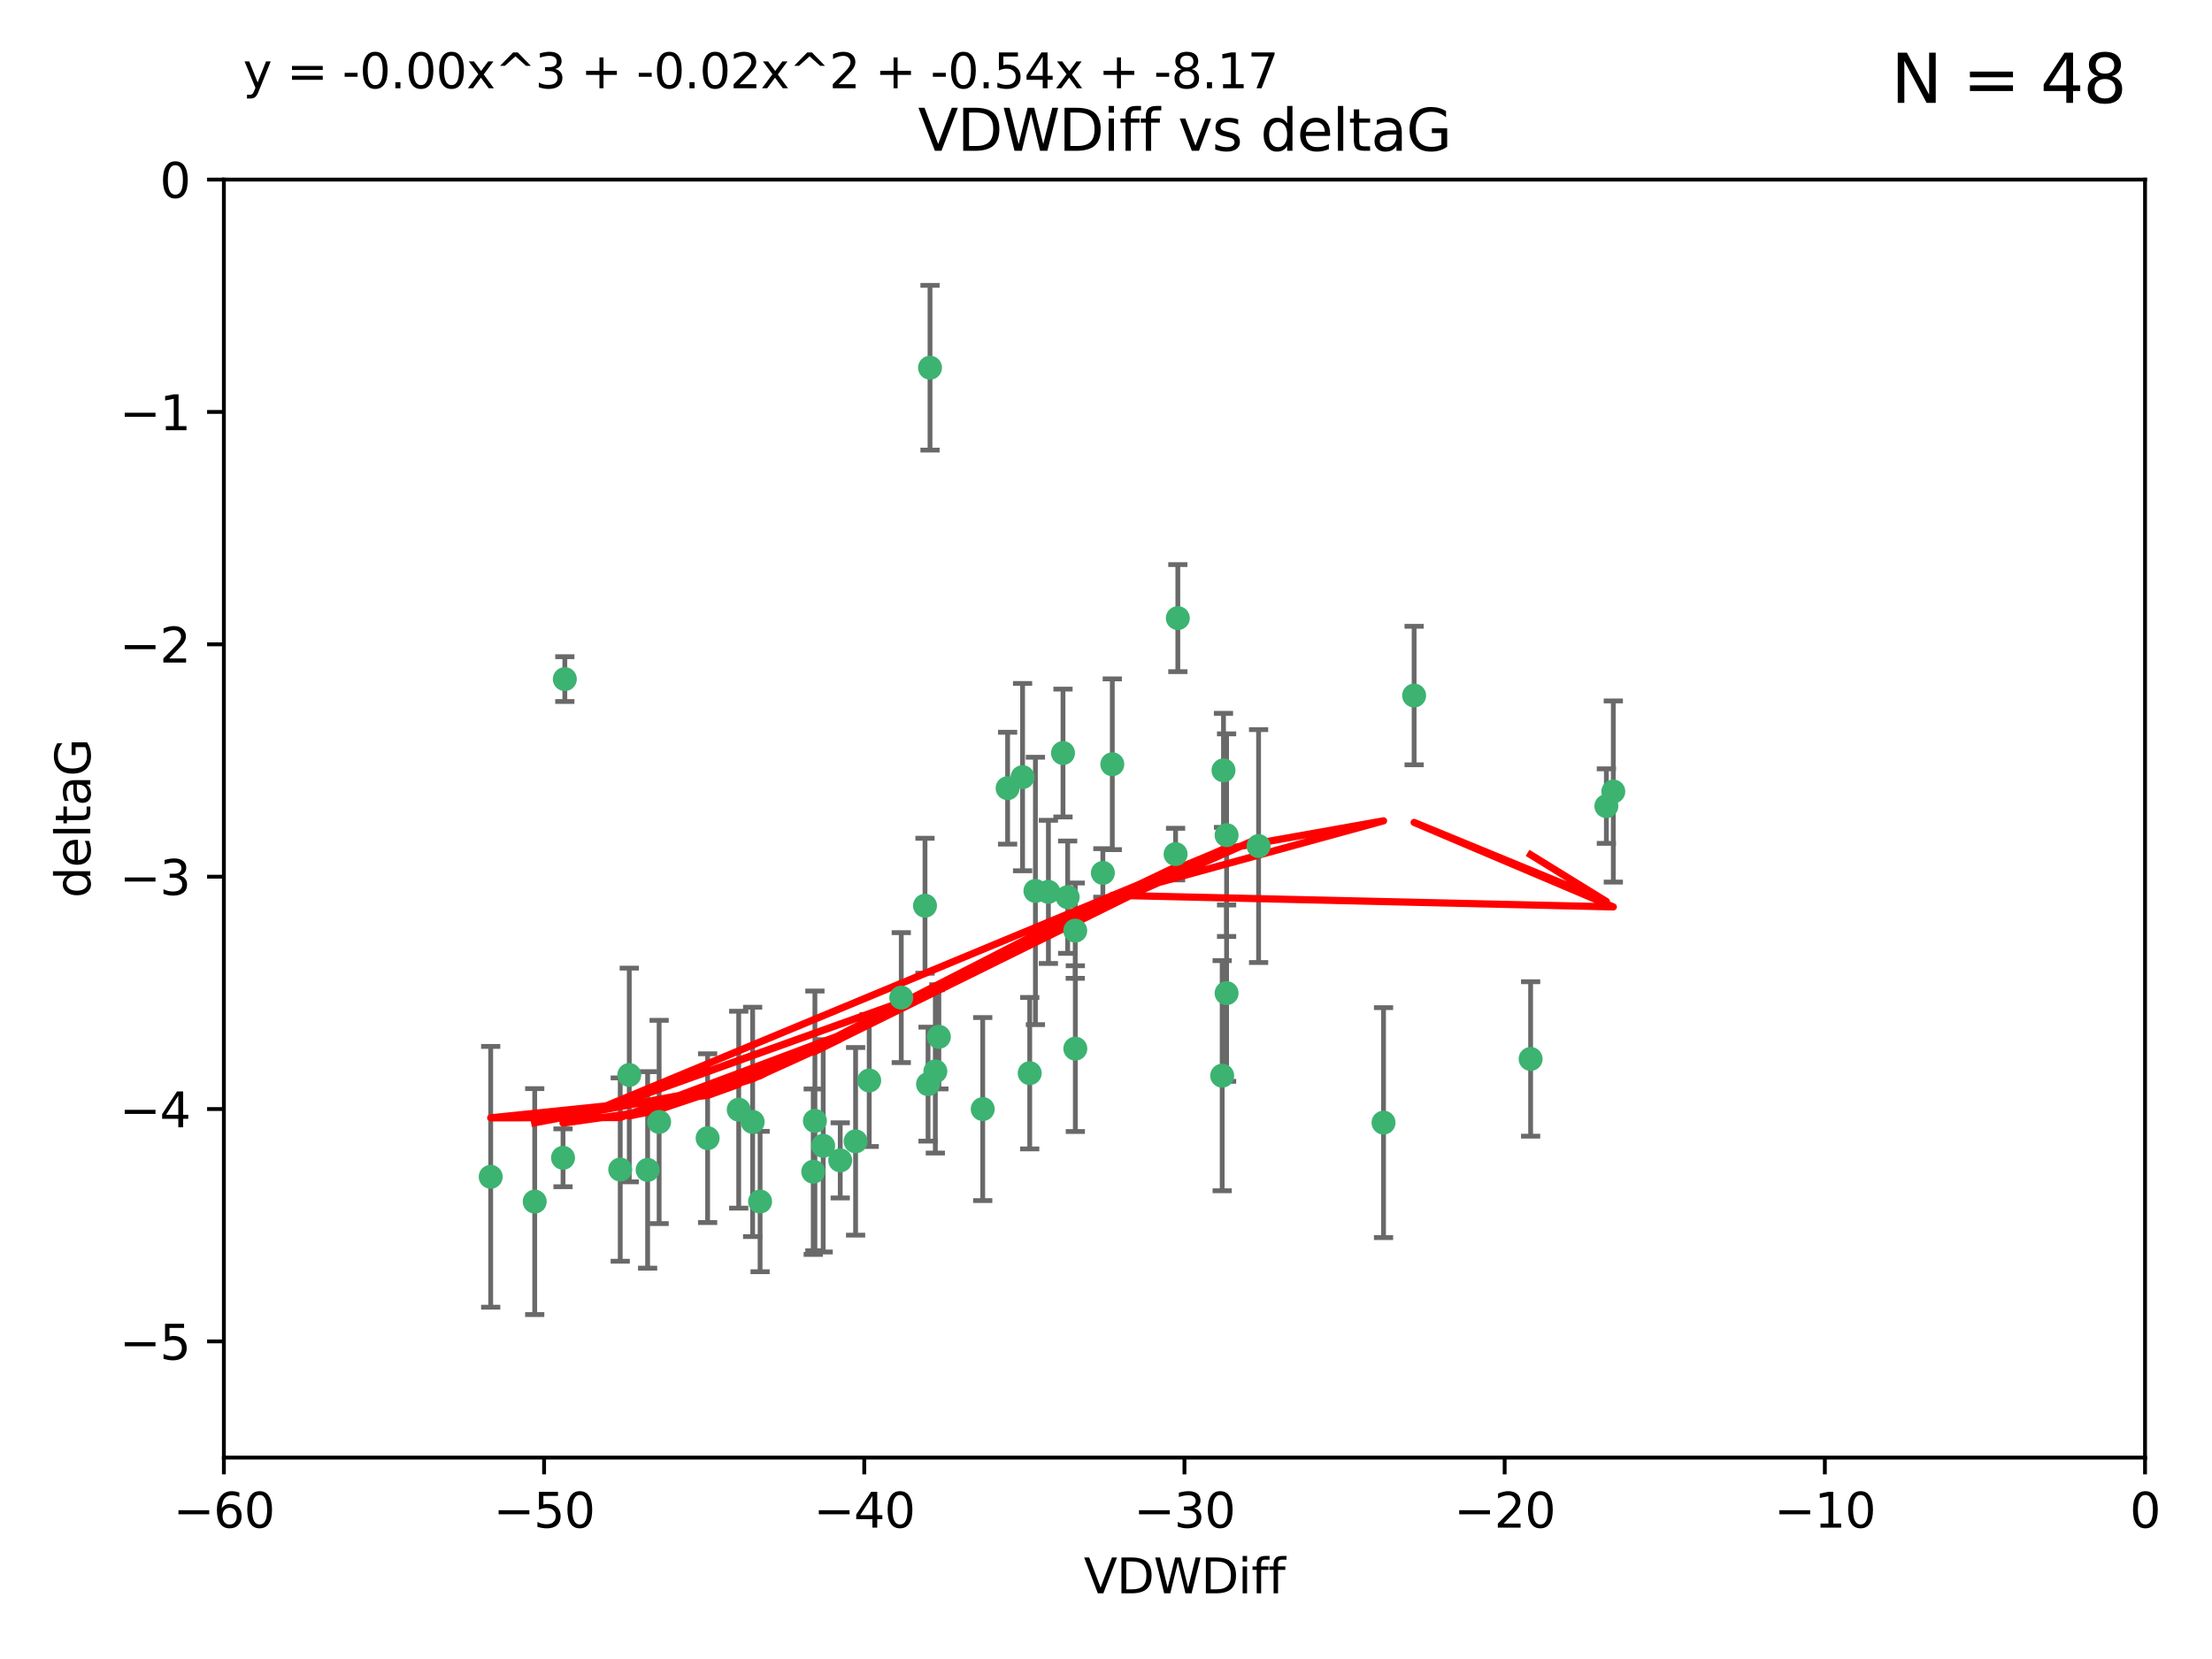 <?xml version="1.0" encoding="utf-8" standalone="no"?>
<!DOCTYPE svg PUBLIC "-//W3C//DTD SVG 1.1//EN"
  "http://www.w3.org/Graphics/SVG/1.1/DTD/svg11.dtd">
<svg xmlns:xlink="http://www.w3.org/1999/xlink" width="460.8pt" height="345.6pt" viewBox="0 0 460.8 345.6" xmlns="http://www.w3.org/2000/svg" version="1.1">
 <defs>
  <style type="text/css">*{stroke-linejoin: round; stroke-linecap: butt}</style>
 </defs>
 <g id="figure_1">
  <g id="patch_1">
   <path d="M 0 345.6 
L 460.8 345.6 
L 460.8 0 
L 0 0 
z
" style="fill: #ffffff"/>
  </g>
  <g id="axes_1">
   <g id="patch_2">
    <path d="M 46.64 303.64 
L 446.85 303.64 
L 446.85 37.411 
L 46.64 37.411 
z
" style="fill: #ffffff"/>
   </g>
   <g id="PathCollection_1">
    <defs>
     <path id="m83040219c7" d="M 0 1.118 
C 0.297 1.118 0.581 1 0.791 0.791 
C 1 0.581 1.118 0.297 1.118 0 
C 1.118 -0.297 1 -0.581 0.791 -0.791 
C 0.581 -1 0.297 -1.118 0 -1.118 
C -0.297 -1.118 -0.581 -1 -0.791 -0.791 
C -1 -0.581 -1.118 -0.297 -1.118 0 
C -1.118 0.297 -1 0.581 -0.791 0.791 
C -0.581 1 -0.297 1.118 0 1.118 
z
" style="stroke: #3cb371"/>
    </defs>
    <g clip-path="url(#pdbd05faf5a)">
     <use xlink:href="#m83040219c7" x="111.391" y="250.316" style="fill: #3cb371; stroke: #3cb371"/>
     <use xlink:href="#m83040219c7" x="153.89" y="231.167" style="fill: #3cb371; stroke: #3cb371"/>
     <use xlink:href="#m83040219c7" x="147.41" y="237.101" style="fill: #3cb371; stroke: #3cb371"/>
     <use xlink:href="#m83040219c7" x="102.222" y="245.151" style="fill: #3cb371; stroke: #3cb371"/>
     <use xlink:href="#m83040219c7" x="129.205" y="243.641" style="fill: #3cb371; stroke: #3cb371"/>
     <use xlink:href="#m83040219c7" x="181.071" y="225.088" style="fill: #3cb371; stroke: #3cb371"/>
     <use xlink:href="#m83040219c7" x="169.761" y="233.502" style="fill: #3cb371; stroke: #3cb371"/>
     <use xlink:href="#m83040219c7" x="171.486" y="238.695" style="fill: #3cb371; stroke: #3cb371"/>
     <use xlink:href="#m83040219c7" x="131.089" y="223.937" style="fill: #3cb371; stroke: #3cb371"/>
     <use xlink:href="#m83040219c7" x="134.911" y="243.713" style="fill: #3cb371; stroke: #3cb371"/>
     <use xlink:href="#m83040219c7" x="156.79" y="233.712" style="fill: #3cb371; stroke: #3cb371"/>
     <use xlink:href="#m83040219c7" x="175.035" y="241.73" style="fill: #3cb371; stroke: #3cb371"/>
     <use xlink:href="#m83040219c7" x="169.413" y="244.088" style="fill: #3cb371; stroke: #3cb371"/>
     <use xlink:href="#m83040219c7" x="255.52" y="206.89" style="fill: #3cb371; stroke: #3cb371"/>
     <use xlink:href="#m83040219c7" x="117.663" y="141.469" style="fill: #3cb371; stroke: #3cb371"/>
     <use xlink:href="#m83040219c7" x="193.74" y="76.602" style="fill: #3cb371; stroke: #3cb371"/>
     <use xlink:href="#m83040219c7" x="117.288" y="241.193" style="fill: #3cb371; stroke: #3cb371"/>
     <use xlink:href="#m83040219c7" x="137.308" y="233.723" style="fill: #3cb371; stroke: #3cb371"/>
     <use xlink:href="#m83040219c7" x="158.341" y="250.302" style="fill: #3cb371; stroke: #3cb371"/>
     <use xlink:href="#m83040219c7" x="214.511" y="223.559" style="fill: #3cb371; stroke: #3cb371"/>
     <use xlink:href="#m83040219c7" x="223.993" y="193.873" style="fill: #3cb371; stroke: #3cb371"/>
     <use xlink:href="#m83040219c7" x="178.237" y="237.76" style="fill: #3cb371; stroke: #3cb371"/>
     <use xlink:href="#m83040219c7" x="224.011" y="218.451" style="fill: #3cb371; stroke: #3cb371"/>
     <use xlink:href="#m83040219c7" x="193.329" y="225.849" style="fill: #3cb371; stroke: #3cb371"/>
     <use xlink:href="#m83040219c7" x="204.72" y="231.04" style="fill: #3cb371; stroke: #3cb371"/>
     <use xlink:href="#m83040219c7" x="245.364" y="128.766" style="fill: #3cb371; stroke: #3cb371"/>
     <use xlink:href="#m83040219c7" x="195.583" y="215.989" style="fill: #3cb371; stroke: #3cb371"/>
     <use xlink:href="#m83040219c7" x="209.904" y="164.196" style="fill: #3cb371; stroke: #3cb371"/>
     <use xlink:href="#m83040219c7" x="262.187" y="176.253" style="fill: #3cb371; stroke: #3cb371"/>
     <use xlink:href="#m83040219c7" x="213.022" y="161.887" style="fill: #3cb371; stroke: #3cb371"/>
     <use xlink:href="#m83040219c7" x="218.4" y="185.794" style="fill: #3cb371; stroke: #3cb371"/>
     <use xlink:href="#m83040219c7" x="244.897" y="177.928" style="fill: #3cb371; stroke: #3cb371"/>
     <use xlink:href="#m83040219c7" x="215.697" y="185.595" style="fill: #3cb371; stroke: #3cb371"/>
     <use xlink:href="#m83040219c7" x="229.746" y="181.846" style="fill: #3cb371; stroke: #3cb371"/>
     <use xlink:href="#m83040219c7" x="192.695" y="188.681" style="fill: #3cb371; stroke: #3cb371"/>
     <use xlink:href="#m83040219c7" x="194.849" y="223.183" style="fill: #3cb371; stroke: #3cb371"/>
     <use xlink:href="#m83040219c7" x="221.442" y="156.873" style="fill: #3cb371; stroke: #3cb371"/>
     <use xlink:href="#m83040219c7" x="187.751" y="207.82" style="fill: #3cb371; stroke: #3cb371"/>
     <use xlink:href="#m83040219c7" x="255.522" y="173.979" style="fill: #3cb371; stroke: #3cb371"/>
     <use xlink:href="#m83040219c7" x="222.412" y="186.895" style="fill: #3cb371; stroke: #3cb371"/>
     <use xlink:href="#m83040219c7" x="254.876" y="160.478" style="fill: #3cb371; stroke: #3cb371"/>
     <use xlink:href="#m83040219c7" x="254.602" y="224.085" style="fill: #3cb371; stroke: #3cb371"/>
     <use xlink:href="#m83040219c7" x="288.215" y="233.861" style="fill: #3cb371; stroke: #3cb371"/>
     <use xlink:href="#m83040219c7" x="231.711" y="159.21" style="fill: #3cb371; stroke: #3cb371"/>
     <use xlink:href="#m83040219c7" x="336.082" y="164.886" style="fill: #3cb371; stroke: #3cb371"/>
     <use xlink:href="#m83040219c7" x="294.588" y="144.894" style="fill: #3cb371; stroke: #3cb371"/>
     <use xlink:href="#m83040219c7" x="334.635" y="167.925" style="fill: #3cb371; stroke: #3cb371"/>
     <use xlink:href="#m83040219c7" x="318.857" y="220.6" style="fill: #3cb371; stroke: #3cb371"/>
    </g>
   </g>
   <g id="matplotlib.axis_1">
    <g id="xtick_1">
     <g id="line2d_1">
      <defs>
       <path id="m28b5fb2e17" d="M 0 0 
L 0 3.5 
" style="stroke: #000000; stroke-width: 0.8"/>
      </defs>
      <g>
       <use xlink:href="#m28b5fb2e17" x="46.64" y="303.64" style="stroke: #000000; stroke-width: 0.8"/>
      </g>
     </g>
     <g id="text_1">
      <!-- −60 -->
      <g transform="translate(36.088 318.238)scale(0.1 -0.1)">
       <defs>
        <path id="DejaVuSans-2212" d="M 678 2272 
L 4684 2272 
L 4684 1741 
L 678 1741 
L 678 2272 
z
" transform="scale(0.016)"/>
        <path id="DejaVuSans-36" d="M 2113 2584 
Q 1688 2584 1439 2293 
Q 1191 2003 1191 1497 
Q 1191 994 1439 701 
Q 1688 409 2113 409 
Q 2538 409 2786 701 
Q 3034 994 3034 1497 
Q 3034 2003 2786 2293 
Q 2538 2584 2113 2584 
z
M 3366 4563 
L 3366 3988 
Q 3128 4100 2886 4159 
Q 2644 4219 2406 4219 
Q 1781 4219 1451 3797 
Q 1122 3375 1075 2522 
Q 1259 2794 1537 2939 
Q 1816 3084 2150 3084 
Q 2853 3084 3261 2657 
Q 3669 2231 3669 1497 
Q 3669 778 3244 343 
Q 2819 -91 2113 -91 
Q 1303 -91 875 529 
Q 447 1150 447 2328 
Q 447 3434 972 4092 
Q 1497 4750 2381 4750 
Q 2619 4750 2861 4703 
Q 3103 4656 3366 4563 
z
" transform="scale(0.016)"/>
        <path id="DejaVuSans-30" d="M 2034 4250 
Q 1547 4250 1301 3770 
Q 1056 3291 1056 2328 
Q 1056 1369 1301 889 
Q 1547 409 2034 409 
Q 2525 409 2770 889 
Q 3016 1369 3016 2328 
Q 3016 3291 2770 3770 
Q 2525 4250 2034 4250 
z
M 2034 4750 
Q 2819 4750 3233 4129 
Q 3647 3509 3647 2328 
Q 3647 1150 3233 529 
Q 2819 -91 2034 -91 
Q 1250 -91 836 529 
Q 422 1150 422 2328 
Q 422 3509 836 4129 
Q 1250 4750 2034 4750 
z
" transform="scale(0.016)"/>
       </defs>
       <use xlink:href="#DejaVuSans-2212"/>
       <use xlink:href="#DejaVuSans-36" x="83.789"/>
       <use xlink:href="#DejaVuSans-30" x="147.412"/>
      </g>
     </g>
    </g>
    <g id="xtick_2">
     <g id="line2d_2">
      <g>
       <use xlink:href="#m28b5fb2e17" x="113.342" y="303.64" style="stroke: #000000; stroke-width: 0.8"/>
      </g>
     </g>
     <g id="text_2">
      <!-- −50 -->
      <g transform="translate(102.789 318.238)scale(0.1 -0.1)">
       <defs>
        <path id="DejaVuSans-35" d="M 691 4666 
L 3169 4666 
L 3169 4134 
L 1269 4134 
L 1269 2991 
Q 1406 3038 1543 3061 
Q 1681 3084 1819 3084 
Q 2600 3084 3056 2656 
Q 3513 2228 3513 1497 
Q 3513 744 3044 326 
Q 2575 -91 1722 -91 
Q 1428 -91 1123 -41 
Q 819 9 494 109 
L 494 744 
Q 775 591 1075 516 
Q 1375 441 1709 441 
Q 2250 441 2565 725 
Q 2881 1009 2881 1497 
Q 2881 1984 2565 2268 
Q 2250 2553 1709 2553 
Q 1456 2553 1204 2497 
Q 953 2441 691 2322 
L 691 4666 
z
" transform="scale(0.016)"/>
       </defs>
       <use xlink:href="#DejaVuSans-2212"/>
       <use xlink:href="#DejaVuSans-35" x="83.789"/>
       <use xlink:href="#DejaVuSans-30" x="147.412"/>
      </g>
     </g>
    </g>
    <g id="xtick_3">
     <g id="line2d_3">
      <g>
       <use xlink:href="#m28b5fb2e17" x="180.043" y="303.64" style="stroke: #000000; stroke-width: 0.8"/>
      </g>
     </g>
     <g id="text_3">
      <!-- −40 -->
      <g transform="translate(169.491 318.238)scale(0.1 -0.1)">
       <defs>
        <path id="DejaVuSans-34" d="M 2419 4116 
L 825 1625 
L 2419 1625 
L 2419 4116 
z
M 2253 4666 
L 3047 4666 
L 3047 1625 
L 3713 1625 
L 3713 1100 
L 3047 1100 
L 3047 0 
L 2419 0 
L 2419 1100 
L 313 1100 
L 313 1709 
L 2253 4666 
z
" transform="scale(0.016)"/>
       </defs>
       <use xlink:href="#DejaVuSans-2212"/>
       <use xlink:href="#DejaVuSans-34" x="83.789"/>
       <use xlink:href="#DejaVuSans-30" x="147.412"/>
      </g>
     </g>
    </g>
    <g id="xtick_4">
     <g id="line2d_4">
      <g>
       <use xlink:href="#m28b5fb2e17" x="246.745" y="303.64" style="stroke: #000000; stroke-width: 0.8"/>
      </g>
     </g>
     <g id="text_4">
      <!-- −30 -->
      <g transform="translate(236.193 318.238)scale(0.1 -0.1)">
       <defs>
        <path id="DejaVuSans-33" d="M 2597 2516 
Q 3050 2419 3304 2112 
Q 3559 1806 3559 1356 
Q 3559 666 3084 287 
Q 2609 -91 1734 -91 
Q 1441 -91 1130 -33 
Q 819 25 488 141 
L 488 750 
Q 750 597 1062 519 
Q 1375 441 1716 441 
Q 2309 441 2620 675 
Q 2931 909 2931 1356 
Q 2931 1769 2642 2001 
Q 2353 2234 1838 2234 
L 1294 2234 
L 1294 2753 
L 1863 2753 
Q 2328 2753 2575 2939 
Q 2822 3125 2822 3475 
Q 2822 3834 2567 4026 
Q 2313 4219 1838 4219 
Q 1578 4219 1281 4162 
Q 984 4106 628 3988 
L 628 4550 
Q 988 4650 1302 4700 
Q 1616 4750 1894 4750 
Q 2613 4750 3031 4423 
Q 3450 4097 3450 3541 
Q 3450 3153 3228 2886 
Q 3006 2619 2597 2516 
z
" transform="scale(0.016)"/>
       </defs>
       <use xlink:href="#DejaVuSans-2212"/>
       <use xlink:href="#DejaVuSans-33" x="83.789"/>
       <use xlink:href="#DejaVuSans-30" x="147.412"/>
      </g>
     </g>
    </g>
    <g id="xtick_5">
     <g id="line2d_5">
      <g>
       <use xlink:href="#m28b5fb2e17" x="313.447" y="303.64" style="stroke: #000000; stroke-width: 0.8"/>
      </g>
     </g>
     <g id="text_5">
      <!-- −20 -->
      <g transform="translate(302.894 318.238)scale(0.1 -0.1)">
       <defs>
        <path id="DejaVuSans-32" d="M 1228 531 
L 3431 531 
L 3431 0 
L 469 0 
L 469 531 
Q 828 903 1448 1529 
Q 2069 2156 2228 2338 
Q 2531 2678 2651 2914 
Q 2772 3150 2772 3378 
Q 2772 3750 2511 3984 
Q 2250 4219 1831 4219 
Q 1534 4219 1204 4116 
Q 875 4013 500 3803 
L 500 4441 
Q 881 4594 1212 4672 
Q 1544 4750 1819 4750 
Q 2544 4750 2975 4387 
Q 3406 4025 3406 3419 
Q 3406 3131 3298 2873 
Q 3191 2616 2906 2266 
Q 2828 2175 2409 1742 
Q 1991 1309 1228 531 
z
" transform="scale(0.016)"/>
       </defs>
       <use xlink:href="#DejaVuSans-2212"/>
       <use xlink:href="#DejaVuSans-32" x="83.789"/>
       <use xlink:href="#DejaVuSans-30" x="147.412"/>
      </g>
     </g>
    </g>
    <g id="xtick_6">
     <g id="line2d_6">
      <g>
       <use xlink:href="#m28b5fb2e17" x="380.148" y="303.64" style="stroke: #000000; stroke-width: 0.8"/>
      </g>
     </g>
     <g id="text_6">
      <!-- −10 -->
      <g transform="translate(369.596 318.238)scale(0.1 -0.1)">
       <defs>
        <path id="DejaVuSans-31" d="M 794 531 
L 1825 531 
L 1825 4091 
L 703 3866 
L 703 4441 
L 1819 4666 
L 2450 4666 
L 2450 531 
L 3481 531 
L 3481 0 
L 794 0 
L 794 531 
z
" transform="scale(0.016)"/>
       </defs>
       <use xlink:href="#DejaVuSans-2212"/>
       <use xlink:href="#DejaVuSans-31" x="83.789"/>
       <use xlink:href="#DejaVuSans-30" x="147.412"/>
      </g>
     </g>
    </g>
    <g id="xtick_7">
     <g id="line2d_7">
      <g>
       <use xlink:href="#m28b5fb2e17" x="446.85" y="303.64" style="stroke: #000000; stroke-width: 0.8"/>
      </g>
     </g>
     <g id="text_7">
      <!-- 0 -->
      <g transform="translate(443.669 318.238)scale(0.1 -0.1)">
       <use xlink:href="#DejaVuSans-30"/>
      </g>
     </g>
    </g>
    <g id="text_8">
     <!-- VDWDiff -->
     <g transform="translate(225.772 331.917)scale(0.1 -0.1)">
      <defs>
       <path id="DejaVuSans-56" d="M 1831 0 
L 50 4666 
L 709 4666 
L 2188 738 
L 3669 4666 
L 4325 4666 
L 2547 0 
L 1831 0 
z
" transform="scale(0.016)"/>
       <path id="DejaVuSans-44" d="M 1259 4147 
L 1259 519 
L 2022 519 
Q 2988 519 3436 956 
Q 3884 1394 3884 2338 
Q 3884 3275 3436 3711 
Q 2988 4147 2022 4147 
L 1259 4147 
z
M 628 4666 
L 1925 4666 
Q 3281 4666 3915 4102 
Q 4550 3538 4550 2338 
Q 4550 1131 3912 565 
Q 3275 0 1925 0 
L 628 0 
L 628 4666 
z
" transform="scale(0.016)"/>
       <path id="DejaVuSans-57" d="M 213 4666 
L 850 4666 
L 1831 722 
L 2809 4666 
L 3519 4666 
L 4500 722 
L 5478 4666 
L 6119 4666 
L 4947 0 
L 4153 0 
L 3169 4050 
L 2175 0 
L 1381 0 
L 213 4666 
z
" transform="scale(0.016)"/>
       <path id="DejaVuSans-69" d="M 603 3500 
L 1178 3500 
L 1178 0 
L 603 0 
L 603 3500 
z
M 603 4863 
L 1178 4863 
L 1178 4134 
L 603 4134 
L 603 4863 
z
" transform="scale(0.016)"/>
       <path id="DejaVuSans-66" d="M 2375 4863 
L 2375 4384 
L 1825 4384 
Q 1516 4384 1395 4259 
Q 1275 4134 1275 3809 
L 1275 3500 
L 2222 3500 
L 2222 3053 
L 1275 3053 
L 1275 0 
L 697 0 
L 697 3053 
L 147 3053 
L 147 3500 
L 697 3500 
L 697 3744 
Q 697 4328 969 4595 
Q 1241 4863 1831 4863 
L 2375 4863 
z
" transform="scale(0.016)"/>
      </defs>
      <use xlink:href="#DejaVuSans-56"/>
      <use xlink:href="#DejaVuSans-44" x="68.408"/>
      <use xlink:href="#DejaVuSans-57" x="145.41"/>
      <use xlink:href="#DejaVuSans-44" x="244.287"/>
      <use xlink:href="#DejaVuSans-69" x="321.289"/>
      <use xlink:href="#DejaVuSans-66" x="349.072"/>
      <use xlink:href="#DejaVuSans-66" x="384.277"/>
     </g>
    </g>
   </g>
   <g id="matplotlib.axis_2">
    <g id="ytick_1">
     <g id="line2d_8">
      <defs>
       <path id="m7c833a177b" d="M 0 0 
L -3.5 0 
" style="stroke: #000000; stroke-width: 0.8"/>
      </defs>
      <g>
       <use xlink:href="#m7c833a177b" x="46.64" y="279.437" style="stroke: #000000; stroke-width: 0.8"/>
      </g>
     </g>
     <g id="text_9">
      <!-- −5 -->
      <g transform="translate(24.898 283.237)scale(0.1 -0.1)">
       <use xlink:href="#DejaVuSans-2212"/>
       <use xlink:href="#DejaVuSans-35" x="83.789"/>
      </g>
     </g>
    </g>
    <g id="ytick_2">
     <g id="line2d_9">
      <g>
       <use xlink:href="#m7c833a177b" x="46.64" y="231.032" style="stroke: #000000; stroke-width: 0.8"/>
      </g>
     </g>
     <g id="text_10">
      <!-- −4 -->
      <g transform="translate(24.898 234.831)scale(0.1 -0.1)">
       <use xlink:href="#DejaVuSans-2212"/>
       <use xlink:href="#DejaVuSans-34" x="83.789"/>
      </g>
     </g>
    </g>
    <g id="ytick_3">
     <g id="line2d_10">
      <g>
       <use xlink:href="#m7c833a177b" x="46.64" y="182.627" style="stroke: #000000; stroke-width: 0.8"/>
      </g>
     </g>
     <g id="text_11">
      <!-- −3 -->
      <g transform="translate(24.898 186.426)scale(0.1 -0.1)">
       <use xlink:href="#DejaVuSans-2212"/>
       <use xlink:href="#DejaVuSans-33" x="83.789"/>
      </g>
     </g>
    </g>
    <g id="ytick_4">
     <g id="line2d_11">
      <g>
       <use xlink:href="#m7c833a177b" x="46.64" y="134.222" style="stroke: #000000; stroke-width: 0.8"/>
      </g>
     </g>
     <g id="text_12">
      <!-- −2 -->
      <g transform="translate(24.898 138.021)scale(0.1 -0.1)">
       <use xlink:href="#DejaVuSans-2212"/>
       <use xlink:href="#DejaVuSans-32" x="83.789"/>
      </g>
     </g>
    </g>
    <g id="ytick_5">
     <g id="line2d_12">
      <g>
       <use xlink:href="#m7c833a177b" x="46.64" y="85.816" style="stroke: #000000; stroke-width: 0.8"/>
      </g>
     </g>
     <g id="text_13">
      <!-- −1 -->
      <g transform="translate(24.898 89.616)scale(0.1 -0.1)">
       <use xlink:href="#DejaVuSans-2212"/>
       <use xlink:href="#DejaVuSans-31" x="83.789"/>
      </g>
     </g>
    </g>
    <g id="ytick_6">
     <g id="line2d_13">
      <g>
       <use xlink:href="#m7c833a177b" x="46.64" y="37.411" style="stroke: #000000; stroke-width: 0.8"/>
      </g>
     </g>
     <g id="text_14">
      <!-- 0 -->
      <g transform="translate(33.278 41.21)scale(0.1 -0.1)">
       <use xlink:href="#DejaVuSans-30"/>
      </g>
     </g>
    </g>
    <g id="text_15">
     <!-- deltaG -->
     <g transform="translate(18.818 187.064)rotate(-90)scale(0.1 -0.1)">
      <defs>
       <path id="DejaVuSans-64" d="M 2906 2969 
L 2906 4863 
L 3481 4863 
L 3481 0 
L 2906 0 
L 2906 525 
Q 2725 213 2448 61 
Q 2172 -91 1784 -91 
Q 1150 -91 751 415 
Q 353 922 353 1747 
Q 353 2572 751 3078 
Q 1150 3584 1784 3584 
Q 2172 3584 2448 3432 
Q 2725 3281 2906 2969 
z
M 947 1747 
Q 947 1113 1208 752 
Q 1469 391 1925 391 
Q 2381 391 2643 752 
Q 2906 1113 2906 1747 
Q 2906 2381 2643 2742 
Q 2381 3103 1925 3103 
Q 1469 3103 1208 2742 
Q 947 2381 947 1747 
z
" transform="scale(0.016)"/>
       <path id="DejaVuSans-65" d="M 3597 1894 
L 3597 1613 
L 953 1613 
Q 991 1019 1311 708 
Q 1631 397 2203 397 
Q 2534 397 2845 478 
Q 3156 559 3463 722 
L 3463 178 
Q 3153 47 2828 -22 
Q 2503 -91 2169 -91 
Q 1331 -91 842 396 
Q 353 884 353 1716 
Q 353 2575 817 3079 
Q 1281 3584 2069 3584 
Q 2775 3584 3186 3129 
Q 3597 2675 3597 1894 
z
M 3022 2063 
Q 3016 2534 2758 2815 
Q 2500 3097 2075 3097 
Q 1594 3097 1305 2825 
Q 1016 2553 972 2059 
L 3022 2063 
z
" transform="scale(0.016)"/>
       <path id="DejaVuSans-6c" d="M 603 4863 
L 1178 4863 
L 1178 0 
L 603 0 
L 603 4863 
z
" transform="scale(0.016)"/>
       <path id="DejaVuSans-74" d="M 1172 4494 
L 1172 3500 
L 2356 3500 
L 2356 3053 
L 1172 3053 
L 1172 1153 
Q 1172 725 1289 603 
Q 1406 481 1766 481 
L 2356 481 
L 2356 0 
L 1766 0 
Q 1100 0 847 248 
Q 594 497 594 1153 
L 594 3053 
L 172 3053 
L 172 3500 
L 594 3500 
L 594 4494 
L 1172 4494 
z
" transform="scale(0.016)"/>
       <path id="DejaVuSans-61" d="M 2194 1759 
Q 1497 1759 1228 1600 
Q 959 1441 959 1056 
Q 959 750 1161 570 
Q 1363 391 1709 391 
Q 2188 391 2477 730 
Q 2766 1069 2766 1631 
L 2766 1759 
L 2194 1759 
z
M 3341 1997 
L 3341 0 
L 2766 0 
L 2766 531 
Q 2569 213 2275 61 
Q 1981 -91 1556 -91 
Q 1019 -91 701 211 
Q 384 513 384 1019 
Q 384 1609 779 1909 
Q 1175 2209 1959 2209 
L 2766 2209 
L 2766 2266 
Q 2766 2663 2505 2880 
Q 2244 3097 1772 3097 
Q 1472 3097 1187 3025 
Q 903 2953 641 2809 
L 641 3341 
Q 956 3463 1253 3523 
Q 1550 3584 1831 3584 
Q 2591 3584 2966 3190 
Q 3341 2797 3341 1997 
z
" transform="scale(0.016)"/>
       <path id="DejaVuSans-47" d="M 3809 666 
L 3809 1919 
L 2778 1919 
L 2778 2438 
L 4434 2438 
L 4434 434 
Q 4069 175 3628 42 
Q 3188 -91 2688 -91 
Q 1594 -91 976 548 
Q 359 1188 359 2328 
Q 359 3472 976 4111 
Q 1594 4750 2688 4750 
Q 3144 4750 3555 4637 
Q 3966 4525 4313 4306 
L 4313 3634 
Q 3963 3931 3569 4081 
Q 3175 4231 2741 4231 
Q 1884 4231 1454 3753 
Q 1025 3275 1025 2328 
Q 1025 1384 1454 906 
Q 1884 428 2741 428 
Q 3075 428 3337 486 
Q 3600 544 3809 666 
z
" transform="scale(0.016)"/>
      </defs>
      <use xlink:href="#DejaVuSans-64"/>
      <use xlink:href="#DejaVuSans-65" x="63.477"/>
      <use xlink:href="#DejaVuSans-6c" x="125"/>
      <use xlink:href="#DejaVuSans-74" x="152.783"/>
      <use xlink:href="#DejaVuSans-61" x="191.992"/>
      <use xlink:href="#DejaVuSans-47" x="253.271"/>
     </g>
    </g>
   </g>
   <g id="LineCollection_1">
    <path d="M 111.391 273.851 
L 111.391 226.78 
" clip-path="url(#pdbd05faf5a)" style="fill: none; stroke: #696969"/>
    <path d="M 153.89 251.678 
L 153.89 210.656 
" clip-path="url(#pdbd05faf5a)" style="fill: none; stroke: #696969"/>
    <path d="M 147.41 254.682 
L 147.41 219.519 
" clip-path="url(#pdbd05faf5a)" style="fill: none; stroke: #696969"/>
    <path d="M 102.222 272.312 
L 102.222 217.99 
" clip-path="url(#pdbd05faf5a)" style="fill: none; stroke: #696969"/>
    <path d="M 129.205 262.737 
L 129.205 224.544 
" clip-path="url(#pdbd05faf5a)" style="fill: none; stroke: #696969"/>
    <path d="M 181.071 238.836 
L 181.071 211.34 
" clip-path="url(#pdbd05faf5a)" style="fill: none; stroke: #696969"/>
    <path d="M 169.761 260.554 
L 169.761 206.45 
" clip-path="url(#pdbd05faf5a)" style="fill: none; stroke: #696969"/>
    <path d="M 171.486 260.812 
L 171.486 216.578 
" clip-path="url(#pdbd05faf5a)" style="fill: none; stroke: #696969"/>
    <path d="M 131.089 246.2 
L 131.089 201.674 
" clip-path="url(#pdbd05faf5a)" style="fill: none; stroke: #696969"/>
    <path d="M 134.911 264.178 
L 134.911 223.248 
" clip-path="url(#pdbd05faf5a)" style="fill: none; stroke: #696969"/>
    <path d="M 156.79 257.598 
L 156.79 209.826 
" clip-path="url(#pdbd05faf5a)" style="fill: none; stroke: #696969"/>
    <path d="M 175.035 249.557 
L 175.035 233.903 
" clip-path="url(#pdbd05faf5a)" style="fill: none; stroke: #696969"/>
    <path d="M 169.413 261.318 
L 169.413 226.858 
" clip-path="url(#pdbd05faf5a)" style="fill: none; stroke: #696969"/>
    <path d="M 255.52 225.259 
L 255.52 188.521 
" clip-path="url(#pdbd05faf5a)" style="fill: none; stroke: #696969"/>
    <path d="M 117.663 146.137 
L 117.663 136.802 
" clip-path="url(#pdbd05faf5a)" style="fill: none; stroke: #696969"/>
    <path d="M 193.74 93.762 
L 193.74 59.442 
" clip-path="url(#pdbd05faf5a)" style="fill: none; stroke: #696969"/>
    <path d="M 117.288 247.22 
L 117.288 235.166 
" clip-path="url(#pdbd05faf5a)" style="fill: none; stroke: #696969"/>
    <path d="M 137.308 254.896 
L 137.308 212.549 
" clip-path="url(#pdbd05faf5a)" style="fill: none; stroke: #696969"/>
    <path d="M 158.341 264.925 
L 158.341 235.679 
" clip-path="url(#pdbd05faf5a)" style="fill: none; stroke: #696969"/>
    <path d="M 214.511 239.336 
L 214.511 207.781 
" clip-path="url(#pdbd05faf5a)" style="fill: none; stroke: #696969"/>
    <path d="M 223.993 203.802 
L 223.993 183.944 
" clip-path="url(#pdbd05faf5a)" style="fill: none; stroke: #696969"/>
    <path d="M 178.237 257.301 
L 178.237 218.218 
" clip-path="url(#pdbd05faf5a)" style="fill: none; stroke: #696969"/>
    <path d="M 224.011 235.713 
L 224.011 201.188 
" clip-path="url(#pdbd05faf5a)" style="fill: none; stroke: #696969"/>
    <path d="M 193.329 237.72 
L 193.329 213.978 
" clip-path="url(#pdbd05faf5a)" style="fill: none; stroke: #696969"/>
    <path d="M 204.72 250.104 
L 204.72 211.975 
" clip-path="url(#pdbd05faf5a)" style="fill: none; stroke: #696969"/>
    <path d="M 245.364 139.92 
L 245.364 117.611 
" clip-path="url(#pdbd05faf5a)" style="fill: none; stroke: #696969"/>
    <path d="M 195.583 226.845 
L 195.583 205.133 
" clip-path="url(#pdbd05faf5a)" style="fill: none; stroke: #696969"/>
    <path d="M 209.904 175.847 
L 209.904 152.545 
" clip-path="url(#pdbd05faf5a)" style="fill: none; stroke: #696969"/>
    <path d="M 262.187 200.512 
L 262.187 151.994 
" clip-path="url(#pdbd05faf5a)" style="fill: none; stroke: #696969"/>
    <path d="M 213.022 181.396 
L 213.022 142.378 
" clip-path="url(#pdbd05faf5a)" style="fill: none; stroke: #696969"/>
    <path d="M 218.4 200.702 
L 218.4 170.886 
" clip-path="url(#pdbd05faf5a)" style="fill: none; stroke: #696969"/>
    <path d="M 244.897 183.308 
L 244.897 172.547 
" clip-path="url(#pdbd05faf5a)" style="fill: none; stroke: #696969"/>
    <path d="M 215.697 213.446 
L 215.697 157.744 
" clip-path="url(#pdbd05faf5a)" style="fill: none; stroke: #696969"/>
    <path d="M 229.746 186.895 
L 229.746 176.797 
" clip-path="url(#pdbd05faf5a)" style="fill: none; stroke: #696969"/>
    <path d="M 192.695 202.739 
L 192.695 174.624 
" clip-path="url(#pdbd05faf5a)" style="fill: none; stroke: #696969"/>
    <path d="M 194.849 240.197 
L 194.849 206.168 
" clip-path="url(#pdbd05faf5a)" style="fill: none; stroke: #696969"/>
    <path d="M 221.442 170.189 
L 221.442 143.557 
" clip-path="url(#pdbd05faf5a)" style="fill: none; stroke: #696969"/>
    <path d="M 187.751 221.356 
L 187.751 194.285 
" clip-path="url(#pdbd05faf5a)" style="fill: none; stroke: #696969"/>
    <path d="M 255.522 195.085 
L 255.522 152.873 
" clip-path="url(#pdbd05faf5a)" style="fill: none; stroke: #696969"/>
    <path d="M 222.412 198.597 
L 222.412 175.193 
" clip-path="url(#pdbd05faf5a)" style="fill: none; stroke: #696969"/>
    <path d="M 254.876 172.358 
L 254.876 148.597 
" clip-path="url(#pdbd05faf5a)" style="fill: none; stroke: #696969"/>
    <path d="M 254.602 248.056 
L 254.602 200.114 
" clip-path="url(#pdbd05faf5a)" style="fill: none; stroke: #696969"/>
    <path d="M 288.215 257.815 
L 288.215 209.906 
" clip-path="url(#pdbd05faf5a)" style="fill: none; stroke: #696969"/>
    <path d="M 231.711 176.996 
L 231.711 141.423 
" clip-path="url(#pdbd05faf5a)" style="fill: none; stroke: #696969"/>
    <path d="M 336.082 183.754 
L 336.082 146.019 
" clip-path="url(#pdbd05faf5a)" style="fill: none; stroke: #696969"/>
    <path d="M 294.588 159.319 
L 294.588 130.469 
" clip-path="url(#pdbd05faf5a)" style="fill: none; stroke: #696969"/>
    <path d="M 334.635 175.69 
L 334.635 160.161 
" clip-path="url(#pdbd05faf5a)" style="fill: none; stroke: #696969"/>
    <path d="M 318.857 236.686 
L 318.857 204.513 
" clip-path="url(#pdbd05faf5a)" style="fill: none; stroke: #696969"/>
   </g>
   <g id="line2d_14">
    <defs>
     <path id="me775b880a4" d="M 2 0 
L -2 -0 
" style="stroke: #696969"/>
    </defs>
    <g clip-path="url(#pdbd05faf5a)">
     <use xlink:href="#me775b880a4" x="111.391" y="273.851" style="fill: #696969; stroke: #696969"/>
     <use xlink:href="#me775b880a4" x="153.89" y="251.678" style="fill: #696969; stroke: #696969"/>
     <use xlink:href="#me775b880a4" x="147.41" y="254.682" style="fill: #696969; stroke: #696969"/>
     <use xlink:href="#me775b880a4" x="102.222" y="272.312" style="fill: #696969; stroke: #696969"/>
     <use xlink:href="#me775b880a4" x="129.205" y="262.737" style="fill: #696969; stroke: #696969"/>
     <use xlink:href="#me775b880a4" x="181.071" y="238.836" style="fill: #696969; stroke: #696969"/>
     <use xlink:href="#me775b880a4" x="169.761" y="260.554" style="fill: #696969; stroke: #696969"/>
     <use xlink:href="#me775b880a4" x="171.486" y="260.812" style="fill: #696969; stroke: #696969"/>
     <use xlink:href="#me775b880a4" x="131.089" y="246.2" style="fill: #696969; stroke: #696969"/>
     <use xlink:href="#me775b880a4" x="134.911" y="264.178" style="fill: #696969; stroke: #696969"/>
     <use xlink:href="#me775b880a4" x="156.79" y="257.598" style="fill: #696969; stroke: #696969"/>
     <use xlink:href="#me775b880a4" x="175.035" y="249.557" style="fill: #696969; stroke: #696969"/>
     <use xlink:href="#me775b880a4" x="169.413" y="261.318" style="fill: #696969; stroke: #696969"/>
     <use xlink:href="#me775b880a4" x="255.52" y="225.259" style="fill: #696969; stroke: #696969"/>
     <use xlink:href="#me775b880a4" x="117.663" y="146.137" style="fill: #696969; stroke: #696969"/>
     <use xlink:href="#me775b880a4" x="193.74" y="93.762" style="fill: #696969; stroke: #696969"/>
     <use xlink:href="#me775b880a4" x="117.288" y="247.22" style="fill: #696969; stroke: #696969"/>
     <use xlink:href="#me775b880a4" x="137.308" y="254.896" style="fill: #696969; stroke: #696969"/>
     <use xlink:href="#me775b880a4" x="158.341" y="264.925" style="fill: #696969; stroke: #696969"/>
     <use xlink:href="#me775b880a4" x="214.511" y="239.336" style="fill: #696969; stroke: #696969"/>
     <use xlink:href="#me775b880a4" x="223.993" y="203.802" style="fill: #696969; stroke: #696969"/>
     <use xlink:href="#me775b880a4" x="178.237" y="257.301" style="fill: #696969; stroke: #696969"/>
     <use xlink:href="#me775b880a4" x="224.011" y="235.713" style="fill: #696969; stroke: #696969"/>
     <use xlink:href="#me775b880a4" x="193.329" y="237.72" style="fill: #696969; stroke: #696969"/>
     <use xlink:href="#me775b880a4" x="204.72" y="250.104" style="fill: #696969; stroke: #696969"/>
     <use xlink:href="#me775b880a4" x="245.364" y="139.92" style="fill: #696969; stroke: #696969"/>
     <use xlink:href="#me775b880a4" x="195.583" y="226.845" style="fill: #696969; stroke: #696969"/>
     <use xlink:href="#me775b880a4" x="209.904" y="175.847" style="fill: #696969; stroke: #696969"/>
     <use xlink:href="#me775b880a4" x="262.187" y="200.512" style="fill: #696969; stroke: #696969"/>
     <use xlink:href="#me775b880a4" x="213.022" y="181.396" style="fill: #696969; stroke: #696969"/>
     <use xlink:href="#me775b880a4" x="218.4" y="200.702" style="fill: #696969; stroke: #696969"/>
     <use xlink:href="#me775b880a4" x="244.897" y="183.308" style="fill: #696969; stroke: #696969"/>
     <use xlink:href="#me775b880a4" x="215.697" y="213.446" style="fill: #696969; stroke: #696969"/>
     <use xlink:href="#me775b880a4" x="229.746" y="186.895" style="fill: #696969; stroke: #696969"/>
     <use xlink:href="#me775b880a4" x="192.695" y="202.739" style="fill: #696969; stroke: #696969"/>
     <use xlink:href="#me775b880a4" x="194.849" y="240.197" style="fill: #696969; stroke: #696969"/>
     <use xlink:href="#me775b880a4" x="221.442" y="170.189" style="fill: #696969; stroke: #696969"/>
     <use xlink:href="#me775b880a4" x="187.751" y="221.356" style="fill: #696969; stroke: #696969"/>
     <use xlink:href="#me775b880a4" x="255.522" y="195.085" style="fill: #696969; stroke: #696969"/>
     <use xlink:href="#me775b880a4" x="222.412" y="198.597" style="fill: #696969; stroke: #696969"/>
     <use xlink:href="#me775b880a4" x="254.876" y="172.358" style="fill: #696969; stroke: #696969"/>
     <use xlink:href="#me775b880a4" x="254.602" y="248.056" style="fill: #696969; stroke: #696969"/>
     <use xlink:href="#me775b880a4" x="288.215" y="257.815" style="fill: #696969; stroke: #696969"/>
     <use xlink:href="#me775b880a4" x="231.711" y="176.996" style="fill: #696969; stroke: #696969"/>
     <use xlink:href="#me775b880a4" x="336.082" y="183.754" style="fill: #696969; stroke: #696969"/>
     <use xlink:href="#me775b880a4" x="294.588" y="159.319" style="fill: #696969; stroke: #696969"/>
     <use xlink:href="#me775b880a4" x="334.635" y="175.69" style="fill: #696969; stroke: #696969"/>
     <use xlink:href="#me775b880a4" x="318.857" y="236.686" style="fill: #696969; stroke: #696969"/>
    </g>
   </g>
   <g id="line2d_15">
    <g clip-path="url(#pdbd05faf5a)">
     <use xlink:href="#me775b880a4" x="111.391" y="226.78" style="fill: #696969; stroke: #696969"/>
     <use xlink:href="#me775b880a4" x="153.89" y="210.656" style="fill: #696969; stroke: #696969"/>
     <use xlink:href="#me775b880a4" x="147.41" y="219.519" style="fill: #696969; stroke: #696969"/>
     <use xlink:href="#me775b880a4" x="102.222" y="217.99" style="fill: #696969; stroke: #696969"/>
     <use xlink:href="#me775b880a4" x="129.205" y="224.544" style="fill: #696969; stroke: #696969"/>
     <use xlink:href="#me775b880a4" x="181.071" y="211.34" style="fill: #696969; stroke: #696969"/>
     <use xlink:href="#me775b880a4" x="169.761" y="206.45" style="fill: #696969; stroke: #696969"/>
     <use xlink:href="#me775b880a4" x="171.486" y="216.578" style="fill: #696969; stroke: #696969"/>
     <use xlink:href="#me775b880a4" x="131.089" y="201.674" style="fill: #696969; stroke: #696969"/>
     <use xlink:href="#me775b880a4" x="134.911" y="223.248" style="fill: #696969; stroke: #696969"/>
     <use xlink:href="#me775b880a4" x="156.79" y="209.826" style="fill: #696969; stroke: #696969"/>
     <use xlink:href="#me775b880a4" x="175.035" y="233.903" style="fill: #696969; stroke: #696969"/>
     <use xlink:href="#me775b880a4" x="169.413" y="226.858" style="fill: #696969; stroke: #696969"/>
     <use xlink:href="#me775b880a4" x="255.52" y="188.521" style="fill: #696969; stroke: #696969"/>
     <use xlink:href="#me775b880a4" x="117.663" y="136.802" style="fill: #696969; stroke: #696969"/>
     <use xlink:href="#me775b880a4" x="193.74" y="59.442" style="fill: #696969; stroke: #696969"/>
     <use xlink:href="#me775b880a4" x="117.288" y="235.166" style="fill: #696969; stroke: #696969"/>
     <use xlink:href="#me775b880a4" x="137.308" y="212.549" style="fill: #696969; stroke: #696969"/>
     <use xlink:href="#me775b880a4" x="158.341" y="235.679" style="fill: #696969; stroke: #696969"/>
     <use xlink:href="#me775b880a4" x="214.511" y="207.781" style="fill: #696969; stroke: #696969"/>
     <use xlink:href="#me775b880a4" x="223.993" y="183.944" style="fill: #696969; stroke: #696969"/>
     <use xlink:href="#me775b880a4" x="178.237" y="218.218" style="fill: #696969; stroke: #696969"/>
     <use xlink:href="#me775b880a4" x="224.011" y="201.188" style="fill: #696969; stroke: #696969"/>
     <use xlink:href="#me775b880a4" x="193.329" y="213.978" style="fill: #696969; stroke: #696969"/>
     <use xlink:href="#me775b880a4" x="204.72" y="211.975" style="fill: #696969; stroke: #696969"/>
     <use xlink:href="#me775b880a4" x="245.364" y="117.611" style="fill: #696969; stroke: #696969"/>
     <use xlink:href="#me775b880a4" x="195.583" y="205.133" style="fill: #696969; stroke: #696969"/>
     <use xlink:href="#me775b880a4" x="209.904" y="152.545" style="fill: #696969; stroke: #696969"/>
     <use xlink:href="#me775b880a4" x="262.187" y="151.994" style="fill: #696969; stroke: #696969"/>
     <use xlink:href="#me775b880a4" x="213.022" y="142.378" style="fill: #696969; stroke: #696969"/>
     <use xlink:href="#me775b880a4" x="218.4" y="170.886" style="fill: #696969; stroke: #696969"/>
     <use xlink:href="#me775b880a4" x="244.897" y="172.547" style="fill: #696969; stroke: #696969"/>
     <use xlink:href="#me775b880a4" x="215.697" y="157.744" style="fill: #696969; stroke: #696969"/>
     <use xlink:href="#me775b880a4" x="229.746" y="176.797" style="fill: #696969; stroke: #696969"/>
     <use xlink:href="#me775b880a4" x="192.695" y="174.624" style="fill: #696969; stroke: #696969"/>
     <use xlink:href="#me775b880a4" x="194.849" y="206.168" style="fill: #696969; stroke: #696969"/>
     <use xlink:href="#me775b880a4" x="221.442" y="143.557" style="fill: #696969; stroke: #696969"/>
     <use xlink:href="#me775b880a4" x="187.751" y="194.285" style="fill: #696969; stroke: #696969"/>
     <use xlink:href="#me775b880a4" x="255.522" y="152.873" style="fill: #696969; stroke: #696969"/>
     <use xlink:href="#me775b880a4" x="222.412" y="175.193" style="fill: #696969; stroke: #696969"/>
     <use xlink:href="#me775b880a4" x="254.876" y="148.597" style="fill: #696969; stroke: #696969"/>
     <use xlink:href="#me775b880a4" x="254.602" y="200.114" style="fill: #696969; stroke: #696969"/>
     <use xlink:href="#me775b880a4" x="288.215" y="209.906" style="fill: #696969; stroke: #696969"/>
     <use xlink:href="#me775b880a4" x="231.711" y="141.423" style="fill: #696969; stroke: #696969"/>
     <use xlink:href="#me775b880a4" x="336.082" y="146.019" style="fill: #696969; stroke: #696969"/>
     <use xlink:href="#me775b880a4" x="294.588" y="130.469" style="fill: #696969; stroke: #696969"/>
     <use xlink:href="#me775b880a4" x="334.635" y="160.161" style="fill: #696969; stroke: #696969"/>
     <use xlink:href="#me775b880a4" x="318.857" y="204.513" style="fill: #696969; stroke: #696969"/>
    </g>
   </g>
   <g id="line2d_16">
    <path d="M 111.391 233.897 
L 153.89 225.878 
L 147.41 228.202 
L 102.222 232.865 
L 129.205 232.807 
L 181.071 213.389 
L 169.761 219.025 
L 171.486 218.199 
L 131.089 232.479 
L 134.911 231.702 
L 156.79 224.74 
L 175.035 216.458 
L 169.413 219.19 
L 255.52 176.675 
L 117.663 233.952 
L 193.74 206.632 
L 117.288 233.963 
L 137.308 231.141 
L 158.341 224.109 
L 214.511 195.302 
L 223.993 190.331 
L 178.237 214.846 
L 224.011 190.322 
L 193.329 206.855 
L 204.72 200.619 
L 245.364 180.427 
L 195.583 205.626 
L 209.904 197.789 
L 262.187 174.652 
L 213.022 196.102 
L 218.4 193.235 
L 244.897 180.616 
L 215.697 194.668 
L 229.746 187.454 
L 192.695 207.2 
L 194.849 206.027 
L 221.442 191.644 
L 187.751 209.867 
L 255.522 176.674 
L 222.412 191.142 
L 254.876 176.89 
L 254.602 176.982 
L 288.215 170.996 
L 231.711 186.501 
L 336.082 188.924 
L 294.588 171.329 
L 334.635 187.794 
L 318.857 178.057 
" clip-path="url(#pdbd05faf5a)" style="fill: none; stroke: #ff0000; stroke-width: 1.5; stroke-linecap: square"/>
   </g>
   <g id="line2d_17">
    <defs>
     <path id="m15d8c0c669" d="M 0 2 
C 0.53 2 1.039 1.789 1.414 1.414 
C 1.789 1.039 2 0.53 2 0 
C 2 -0.53 1.789 -1.039 1.414 -1.414 
C 1.039 -1.789 0.53 -2 0 -2 
C -0.53 -2 -1.039 -1.789 -1.414 -1.414 
C -1.789 -1.039 -2 -0.53 -2 0 
C -2 0.53 -1.789 1.039 -1.414 1.414 
C -1.039 1.789 -0.53 2 0 2 
z
" style="stroke: #3cb371"/>
    </defs>
    <g clip-path="url(#pdbd05faf5a)">
     <use xlink:href="#m15d8c0c669" x="111.391" y="250.316" style="fill: #3cb371; stroke: #3cb371"/>
     <use xlink:href="#m15d8c0c669" x="153.89" y="231.167" style="fill: #3cb371; stroke: #3cb371"/>
     <use xlink:href="#m15d8c0c669" x="147.41" y="237.101" style="fill: #3cb371; stroke: #3cb371"/>
     <use xlink:href="#m15d8c0c669" x="102.222" y="245.151" style="fill: #3cb371; stroke: #3cb371"/>
     <use xlink:href="#m15d8c0c669" x="129.205" y="243.641" style="fill: #3cb371; stroke: #3cb371"/>
     <use xlink:href="#m15d8c0c669" x="181.071" y="225.088" style="fill: #3cb371; stroke: #3cb371"/>
     <use xlink:href="#m15d8c0c669" x="169.761" y="233.502" style="fill: #3cb371; stroke: #3cb371"/>
     <use xlink:href="#m15d8c0c669" x="171.486" y="238.695" style="fill: #3cb371; stroke: #3cb371"/>
     <use xlink:href="#m15d8c0c669" x="131.089" y="223.937" style="fill: #3cb371; stroke: #3cb371"/>
     <use xlink:href="#m15d8c0c669" x="134.911" y="243.713" style="fill: #3cb371; stroke: #3cb371"/>
     <use xlink:href="#m15d8c0c669" x="156.79" y="233.712" style="fill: #3cb371; stroke: #3cb371"/>
     <use xlink:href="#m15d8c0c669" x="175.035" y="241.73" style="fill: #3cb371; stroke: #3cb371"/>
     <use xlink:href="#m15d8c0c669" x="169.413" y="244.088" style="fill: #3cb371; stroke: #3cb371"/>
     <use xlink:href="#m15d8c0c669" x="255.52" y="206.89" style="fill: #3cb371; stroke: #3cb371"/>
     <use xlink:href="#m15d8c0c669" x="117.663" y="141.469" style="fill: #3cb371; stroke: #3cb371"/>
     <use xlink:href="#m15d8c0c669" x="193.74" y="76.602" style="fill: #3cb371; stroke: #3cb371"/>
     <use xlink:href="#m15d8c0c669" x="117.288" y="241.193" style="fill: #3cb371; stroke: #3cb371"/>
     <use xlink:href="#m15d8c0c669" x="137.308" y="233.723" style="fill: #3cb371; stroke: #3cb371"/>
     <use xlink:href="#m15d8c0c669" x="158.341" y="250.302" style="fill: #3cb371; stroke: #3cb371"/>
     <use xlink:href="#m15d8c0c669" x="214.511" y="223.559" style="fill: #3cb371; stroke: #3cb371"/>
     <use xlink:href="#m15d8c0c669" x="223.993" y="193.873" style="fill: #3cb371; stroke: #3cb371"/>
     <use xlink:href="#m15d8c0c669" x="178.237" y="237.76" style="fill: #3cb371; stroke: #3cb371"/>
     <use xlink:href="#m15d8c0c669" x="224.011" y="218.451" style="fill: #3cb371; stroke: #3cb371"/>
     <use xlink:href="#m15d8c0c669" x="193.329" y="225.849" style="fill: #3cb371; stroke: #3cb371"/>
     <use xlink:href="#m15d8c0c669" x="204.72" y="231.04" style="fill: #3cb371; stroke: #3cb371"/>
     <use xlink:href="#m15d8c0c669" x="245.364" y="128.766" style="fill: #3cb371; stroke: #3cb371"/>
     <use xlink:href="#m15d8c0c669" x="195.583" y="215.989" style="fill: #3cb371; stroke: #3cb371"/>
     <use xlink:href="#m15d8c0c669" x="209.904" y="164.196" style="fill: #3cb371; stroke: #3cb371"/>
     <use xlink:href="#m15d8c0c669" x="262.187" y="176.253" style="fill: #3cb371; stroke: #3cb371"/>
     <use xlink:href="#m15d8c0c669" x="213.022" y="161.887" style="fill: #3cb371; stroke: #3cb371"/>
     <use xlink:href="#m15d8c0c669" x="218.4" y="185.794" style="fill: #3cb371; stroke: #3cb371"/>
     <use xlink:href="#m15d8c0c669" x="244.897" y="177.928" style="fill: #3cb371; stroke: #3cb371"/>
     <use xlink:href="#m15d8c0c669" x="215.697" y="185.595" style="fill: #3cb371; stroke: #3cb371"/>
     <use xlink:href="#m15d8c0c669" x="229.746" y="181.846" style="fill: #3cb371; stroke: #3cb371"/>
     <use xlink:href="#m15d8c0c669" x="192.695" y="188.681" style="fill: #3cb371; stroke: #3cb371"/>
     <use xlink:href="#m15d8c0c669" x="194.849" y="223.183" style="fill: #3cb371; stroke: #3cb371"/>
     <use xlink:href="#m15d8c0c669" x="221.442" y="156.873" style="fill: #3cb371; stroke: #3cb371"/>
     <use xlink:href="#m15d8c0c669" x="187.751" y="207.82" style="fill: #3cb371; stroke: #3cb371"/>
     <use xlink:href="#m15d8c0c669" x="255.522" y="173.979" style="fill: #3cb371; stroke: #3cb371"/>
     <use xlink:href="#m15d8c0c669" x="222.412" y="186.895" style="fill: #3cb371; stroke: #3cb371"/>
     <use xlink:href="#m15d8c0c669" x="254.876" y="160.478" style="fill: #3cb371; stroke: #3cb371"/>
     <use xlink:href="#m15d8c0c669" x="254.602" y="224.085" style="fill: #3cb371; stroke: #3cb371"/>
     <use xlink:href="#m15d8c0c669" x="288.215" y="233.861" style="fill: #3cb371; stroke: #3cb371"/>
     <use xlink:href="#m15d8c0c669" x="231.711" y="159.21" style="fill: #3cb371; stroke: #3cb371"/>
     <use xlink:href="#m15d8c0c669" x="336.082" y="164.886" style="fill: #3cb371; stroke: #3cb371"/>
     <use xlink:href="#m15d8c0c669" x="294.588" y="144.894" style="fill: #3cb371; stroke: #3cb371"/>
     <use xlink:href="#m15d8c0c669" x="334.635" y="167.925" style="fill: #3cb371; stroke: #3cb371"/>
     <use xlink:href="#m15d8c0c669" x="318.857" y="220.6" style="fill: #3cb371; stroke: #3cb371"/>
    </g>
   </g>
   <g id="patch_3">
    <path d="M 46.64 303.64 
L 46.64 37.411 
" style="fill: none; stroke: #000000; stroke-width: 0.8; stroke-linejoin: miter; stroke-linecap: square"/>
   </g>
   <g id="patch_4">
    <path d="M 446.85 303.64 
L 446.85 37.411 
" style="fill: none; stroke: #000000; stroke-width: 0.8; stroke-linejoin: miter; stroke-linecap: square"/>
   </g>
   <g id="patch_5">
    <path d="M 46.64 303.64 
L 446.85 303.64 
" style="fill: none; stroke: #000000; stroke-width: 0.8; stroke-linejoin: miter; stroke-linecap: square"/>
   </g>
   <g id="patch_6">
    <path d="M 46.64 37.411 
L 446.85 37.411 
" style="fill: none; stroke: #000000; stroke-width: 0.8; stroke-linejoin: miter; stroke-linecap: square"/>
   </g>
   <g id="text_16">
    <!-- N = 48 -->
    <g transform="translate(393.929 21.426)scale(0.14 -0.14)">
     <defs>
      <path id="DejaVuSans-4e" d="M 628 4666 
L 1478 4666 
L 3547 763 
L 3547 4666 
L 4159 4666 
L 4159 0 
L 3309 0 
L 1241 3903 
L 1241 0 
L 628 0 
L 628 4666 
z
" transform="scale(0.016)"/>
      <path id="DejaVuSans-20" transform="scale(0.016)"/>
      <path id="DejaVuSans-3d" d="M 678 2906 
L 4684 2906 
L 4684 2381 
L 678 2381 
L 678 2906 
z
M 678 1631 
L 4684 1631 
L 4684 1100 
L 678 1100 
L 678 1631 
z
" transform="scale(0.016)"/>
      <path id="DejaVuSans-38" d="M 2034 2216 
Q 1584 2216 1326 1975 
Q 1069 1734 1069 1313 
Q 1069 891 1326 650 
Q 1584 409 2034 409 
Q 2484 409 2743 651 
Q 3003 894 3003 1313 
Q 3003 1734 2745 1975 
Q 2488 2216 2034 2216 
z
M 1403 2484 
Q 997 2584 770 2862 
Q 544 3141 544 3541 
Q 544 4100 942 4425 
Q 1341 4750 2034 4750 
Q 2731 4750 3128 4425 
Q 3525 4100 3525 3541 
Q 3525 3141 3298 2862 
Q 3072 2584 2669 2484 
Q 3125 2378 3379 2068 
Q 3634 1759 3634 1313 
Q 3634 634 3220 271 
Q 2806 -91 2034 -91 
Q 1263 -91 848 271 
Q 434 634 434 1313 
Q 434 1759 690 2068 
Q 947 2378 1403 2484 
z
M 1172 3481 
Q 1172 3119 1398 2916 
Q 1625 2713 2034 2713 
Q 2441 2713 2670 2916 
Q 2900 3119 2900 3481 
Q 2900 3844 2670 4047 
Q 2441 4250 2034 4250 
Q 1625 4250 1398 4047 
Q 1172 3844 1172 3481 
z
" transform="scale(0.016)"/>
     </defs>
     <use xlink:href="#DejaVuSans-4e"/>
     <use xlink:href="#DejaVuSans-20" x="74.805"/>
     <use xlink:href="#DejaVuSans-3d" x="106.592"/>
     <use xlink:href="#DejaVuSans-20" x="190.381"/>
     <use xlink:href="#DejaVuSans-34" x="222.168"/>
     <use xlink:href="#DejaVuSans-38" x="285.791"/>
    </g>
   </g>
   <g id="text_17">
    <!-- y = -0.00x^3 + -0.02x^2 + -0.54x + -8.17 -->
    <g transform="translate(50.642 18.387)scale(0.1 -0.1)">
     <defs>
      <path id="DejaVuSans-79" d="M 2059 -325 
Q 1816 -950 1584 -1140 
Q 1353 -1331 966 -1331 
L 506 -1331 
L 506 -850 
L 844 -850 
Q 1081 -850 1212 -737 
Q 1344 -625 1503 -206 
L 1606 56 
L 191 3500 
L 800 3500 
L 1894 763 
L 2988 3500 
L 3597 3500 
L 2059 -325 
z
" transform="scale(0.016)"/>
      <path id="DejaVuSans-2d" d="M 313 2009 
L 1997 2009 
L 1997 1497 
L 313 1497 
L 313 2009 
z
" transform="scale(0.016)"/>
      <path id="DejaVuSans-2e" d="M 684 794 
L 1344 794 
L 1344 0 
L 684 0 
L 684 794 
z
" transform="scale(0.016)"/>
      <path id="DejaVuSans-78" d="M 3513 3500 
L 2247 1797 
L 3578 0 
L 2900 0 
L 1881 1375 
L 863 0 
L 184 0 
L 1544 1831 
L 300 3500 
L 978 3500 
L 1906 2253 
L 2834 3500 
L 3513 3500 
z
" transform="scale(0.016)"/>
      <path id="DejaVuSans-5e" d="M 2988 4666 
L 4684 2925 
L 4056 2925 
L 2681 4159 
L 1306 2925 
L 678 2925 
L 2375 4666 
L 2988 4666 
z
" transform="scale(0.016)"/>
      <path id="DejaVuSans-2b" d="M 2944 4013 
L 2944 2272 
L 4684 2272 
L 4684 1741 
L 2944 1741 
L 2944 0 
L 2419 0 
L 2419 1741 
L 678 1741 
L 678 2272 
L 2419 2272 
L 2419 4013 
L 2944 4013 
z
" transform="scale(0.016)"/>
      <path id="DejaVuSans-37" d="M 525 4666 
L 3525 4666 
L 3525 4397 
L 1831 0 
L 1172 0 
L 2766 4134 
L 525 4134 
L 525 4666 
z
" transform="scale(0.016)"/>
     </defs>
     <use xlink:href="#DejaVuSans-79"/>
     <use xlink:href="#DejaVuSans-20" x="59.18"/>
     <use xlink:href="#DejaVuSans-3d" x="90.967"/>
     <use xlink:href="#DejaVuSans-20" x="174.756"/>
     <use xlink:href="#DejaVuSans-2d" x="206.543"/>
     <use xlink:href="#DejaVuSans-30" x="242.627"/>
     <use xlink:href="#DejaVuSans-2e" x="306.25"/>
     <use xlink:href="#DejaVuSans-30" x="338.037"/>
     <use xlink:href="#DejaVuSans-30" x="401.66"/>
     <use xlink:href="#DejaVuSans-78" x="465.283"/>
     <use xlink:href="#DejaVuSans-5e" x="524.463"/>
     <use xlink:href="#DejaVuSans-33" x="608.252"/>
     <use xlink:href="#DejaVuSans-20" x="671.875"/>
     <use xlink:href="#DejaVuSans-2b" x="703.662"/>
     <use xlink:href="#DejaVuSans-20" x="787.451"/>
     <use xlink:href="#DejaVuSans-2d" x="819.238"/>
     <use xlink:href="#DejaVuSans-30" x="855.322"/>
     <use xlink:href="#DejaVuSans-2e" x="918.945"/>
     <use xlink:href="#DejaVuSans-30" x="950.732"/>
     <use xlink:href="#DejaVuSans-32" x="1014.355"/>
     <use xlink:href="#DejaVuSans-78" x="1077.979"/>
     <use xlink:href="#DejaVuSans-5e" x="1137.158"/>
     <use xlink:href="#DejaVuSans-32" x="1220.947"/>
     <use xlink:href="#DejaVuSans-20" x="1284.57"/>
     <use xlink:href="#DejaVuSans-2b" x="1316.357"/>
     <use xlink:href="#DejaVuSans-20" x="1400.146"/>
     <use xlink:href="#DejaVuSans-2d" x="1431.934"/>
     <use xlink:href="#DejaVuSans-30" x="1468.018"/>
     <use xlink:href="#DejaVuSans-2e" x="1531.641"/>
     <use xlink:href="#DejaVuSans-35" x="1563.428"/>
     <use xlink:href="#DejaVuSans-34" x="1627.051"/>
     <use xlink:href="#DejaVuSans-78" x="1690.674"/>
     <use xlink:href="#DejaVuSans-20" x="1749.854"/>
     <use xlink:href="#DejaVuSans-2b" x="1781.641"/>
     <use xlink:href="#DejaVuSans-20" x="1865.43"/>
     <use xlink:href="#DejaVuSans-2d" x="1897.217"/>
     <use xlink:href="#DejaVuSans-38" x="1933.301"/>
     <use xlink:href="#DejaVuSans-2e" x="1996.924"/>
     <use xlink:href="#DejaVuSans-31" x="2028.711"/>
     <use xlink:href="#DejaVuSans-37" x="2092.334"/>
    </g>
   </g>
   <g id="text_18">
    <!-- VDWDiff vs deltaG -->
    <g transform="translate(191.24 31.411)scale(0.12 -0.12)">
     <defs>
      <path id="DejaVuSans-76" d="M 191 3500 
L 800 3500 
L 1894 563 
L 2988 3500 
L 3597 3500 
L 2284 0 
L 1503 0 
L 191 3500 
z
" transform="scale(0.016)"/>
      <path id="DejaVuSans-73" d="M 2834 3397 
L 2834 2853 
Q 2591 2978 2328 3040 
Q 2066 3103 1784 3103 
Q 1356 3103 1142 2972 
Q 928 2841 928 2578 
Q 928 2378 1081 2264 
Q 1234 2150 1697 2047 
L 1894 2003 
Q 2506 1872 2764 1633 
Q 3022 1394 3022 966 
Q 3022 478 2636 193 
Q 2250 -91 1575 -91 
Q 1294 -91 989 -36 
Q 684 19 347 128 
L 347 722 
Q 666 556 975 473 
Q 1284 391 1588 391 
Q 1994 391 2212 530 
Q 2431 669 2431 922 
Q 2431 1156 2273 1281 
Q 2116 1406 1581 1522 
L 1381 1569 
Q 847 1681 609 1914 
Q 372 2147 372 2553 
Q 372 3047 722 3315 
Q 1072 3584 1716 3584 
Q 2034 3584 2315 3537 
Q 2597 3491 2834 3397 
z
" transform="scale(0.016)"/>
     </defs>
     <use xlink:href="#DejaVuSans-56"/>
     <use xlink:href="#DejaVuSans-44" x="68.408"/>
     <use xlink:href="#DejaVuSans-57" x="145.41"/>
     <use xlink:href="#DejaVuSans-44" x="244.287"/>
     <use xlink:href="#DejaVuSans-69" x="321.289"/>
     <use xlink:href="#DejaVuSans-66" x="349.072"/>
     <use xlink:href="#DejaVuSans-66" x="384.277"/>
     <use xlink:href="#DejaVuSans-20" x="419.482"/>
     <use xlink:href="#DejaVuSans-76" x="451.27"/>
     <use xlink:href="#DejaVuSans-73" x="510.449"/>
     <use xlink:href="#DejaVuSans-20" x="562.549"/>
     <use xlink:href="#DejaVuSans-64" x="594.336"/>
     <use xlink:href="#DejaVuSans-65" x="657.812"/>
     <use xlink:href="#DejaVuSans-6c" x="719.336"/>
     <use xlink:href="#DejaVuSans-74" x="747.119"/>
     <use xlink:href="#DejaVuSans-61" x="786.328"/>
     <use xlink:href="#DejaVuSans-47" x="847.607"/>
    </g>
   </g>
  </g>
 </g>
 <defs>
  <clipPath id="pdbd05faf5a">
   <rect x="46.64" y="37.411" width="400.21" height="266.229"/>
  </clipPath>
 </defs>
</svg>
